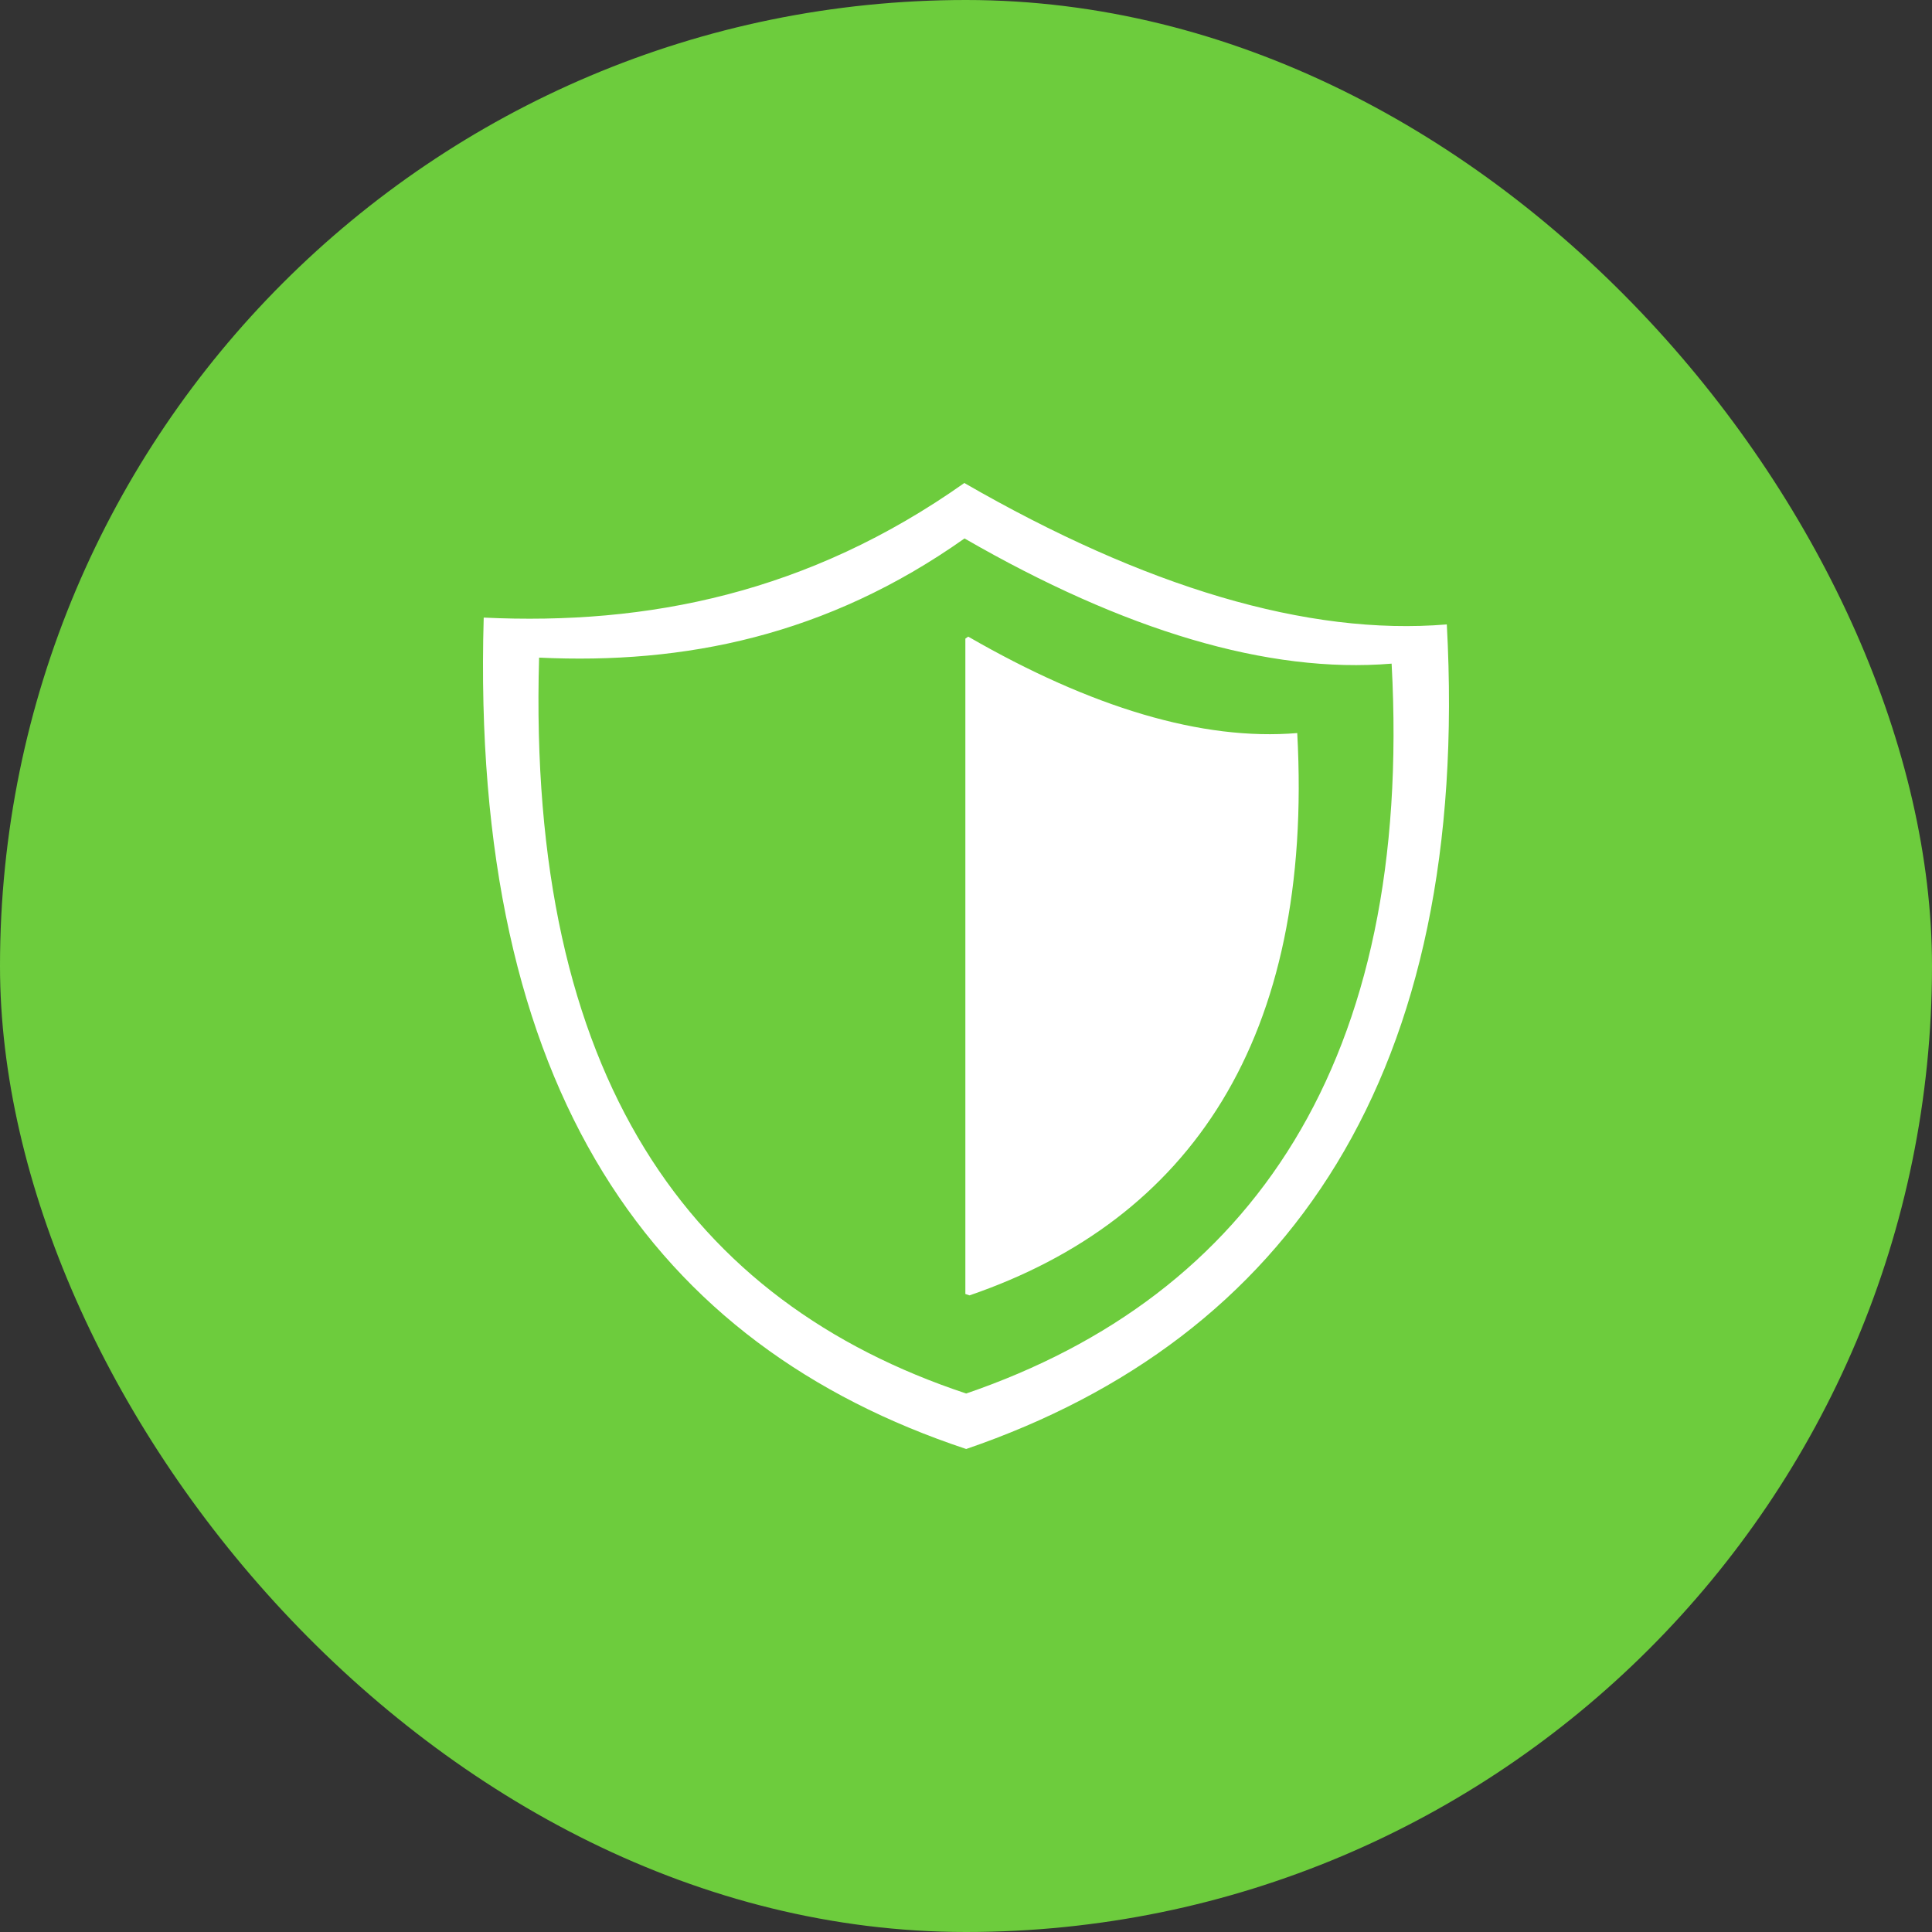 <svg width="60" height="60" viewBox="0 0 60 60" fill="none" xmlns="http://www.w3.org/2000/svg">
<rect x="0" y="0" width="60" height="60" fill="#333333" stroke="none"/>
<rect width="60" height="60" rx="30" fill="#6DCC3D"/>
<path fill-rule="evenodd" clip-rule="evenodd" d="M29.948 15C35.542 18.226 40.596 19.753 44.932 19.392C45.69 33.332 40.032 41.564 30.006 45C20.324 41.784 14.597 33.906 15.022 19.18C20.113 19.423 25.108 18.421 29.948 15ZM30.069 19.771C33.884 21.971 37.33 23.012 40.287 22.766C40.804 32.272 36.946 37.886 30.109 40.229C30.066 40.214 30.023 40.2 29.98 40.185V19.833L30.069 19.771ZM29.954 16.722C34.906 19.578 39.379 20.929 43.218 20.61C43.888 32.949 38.88 40.236 30.006 43.277C21.436 40.431 16.366 33.458 16.742 20.423C21.249 20.637 25.67 19.751 29.954 16.722Z" fill="white"/>
</svg>
